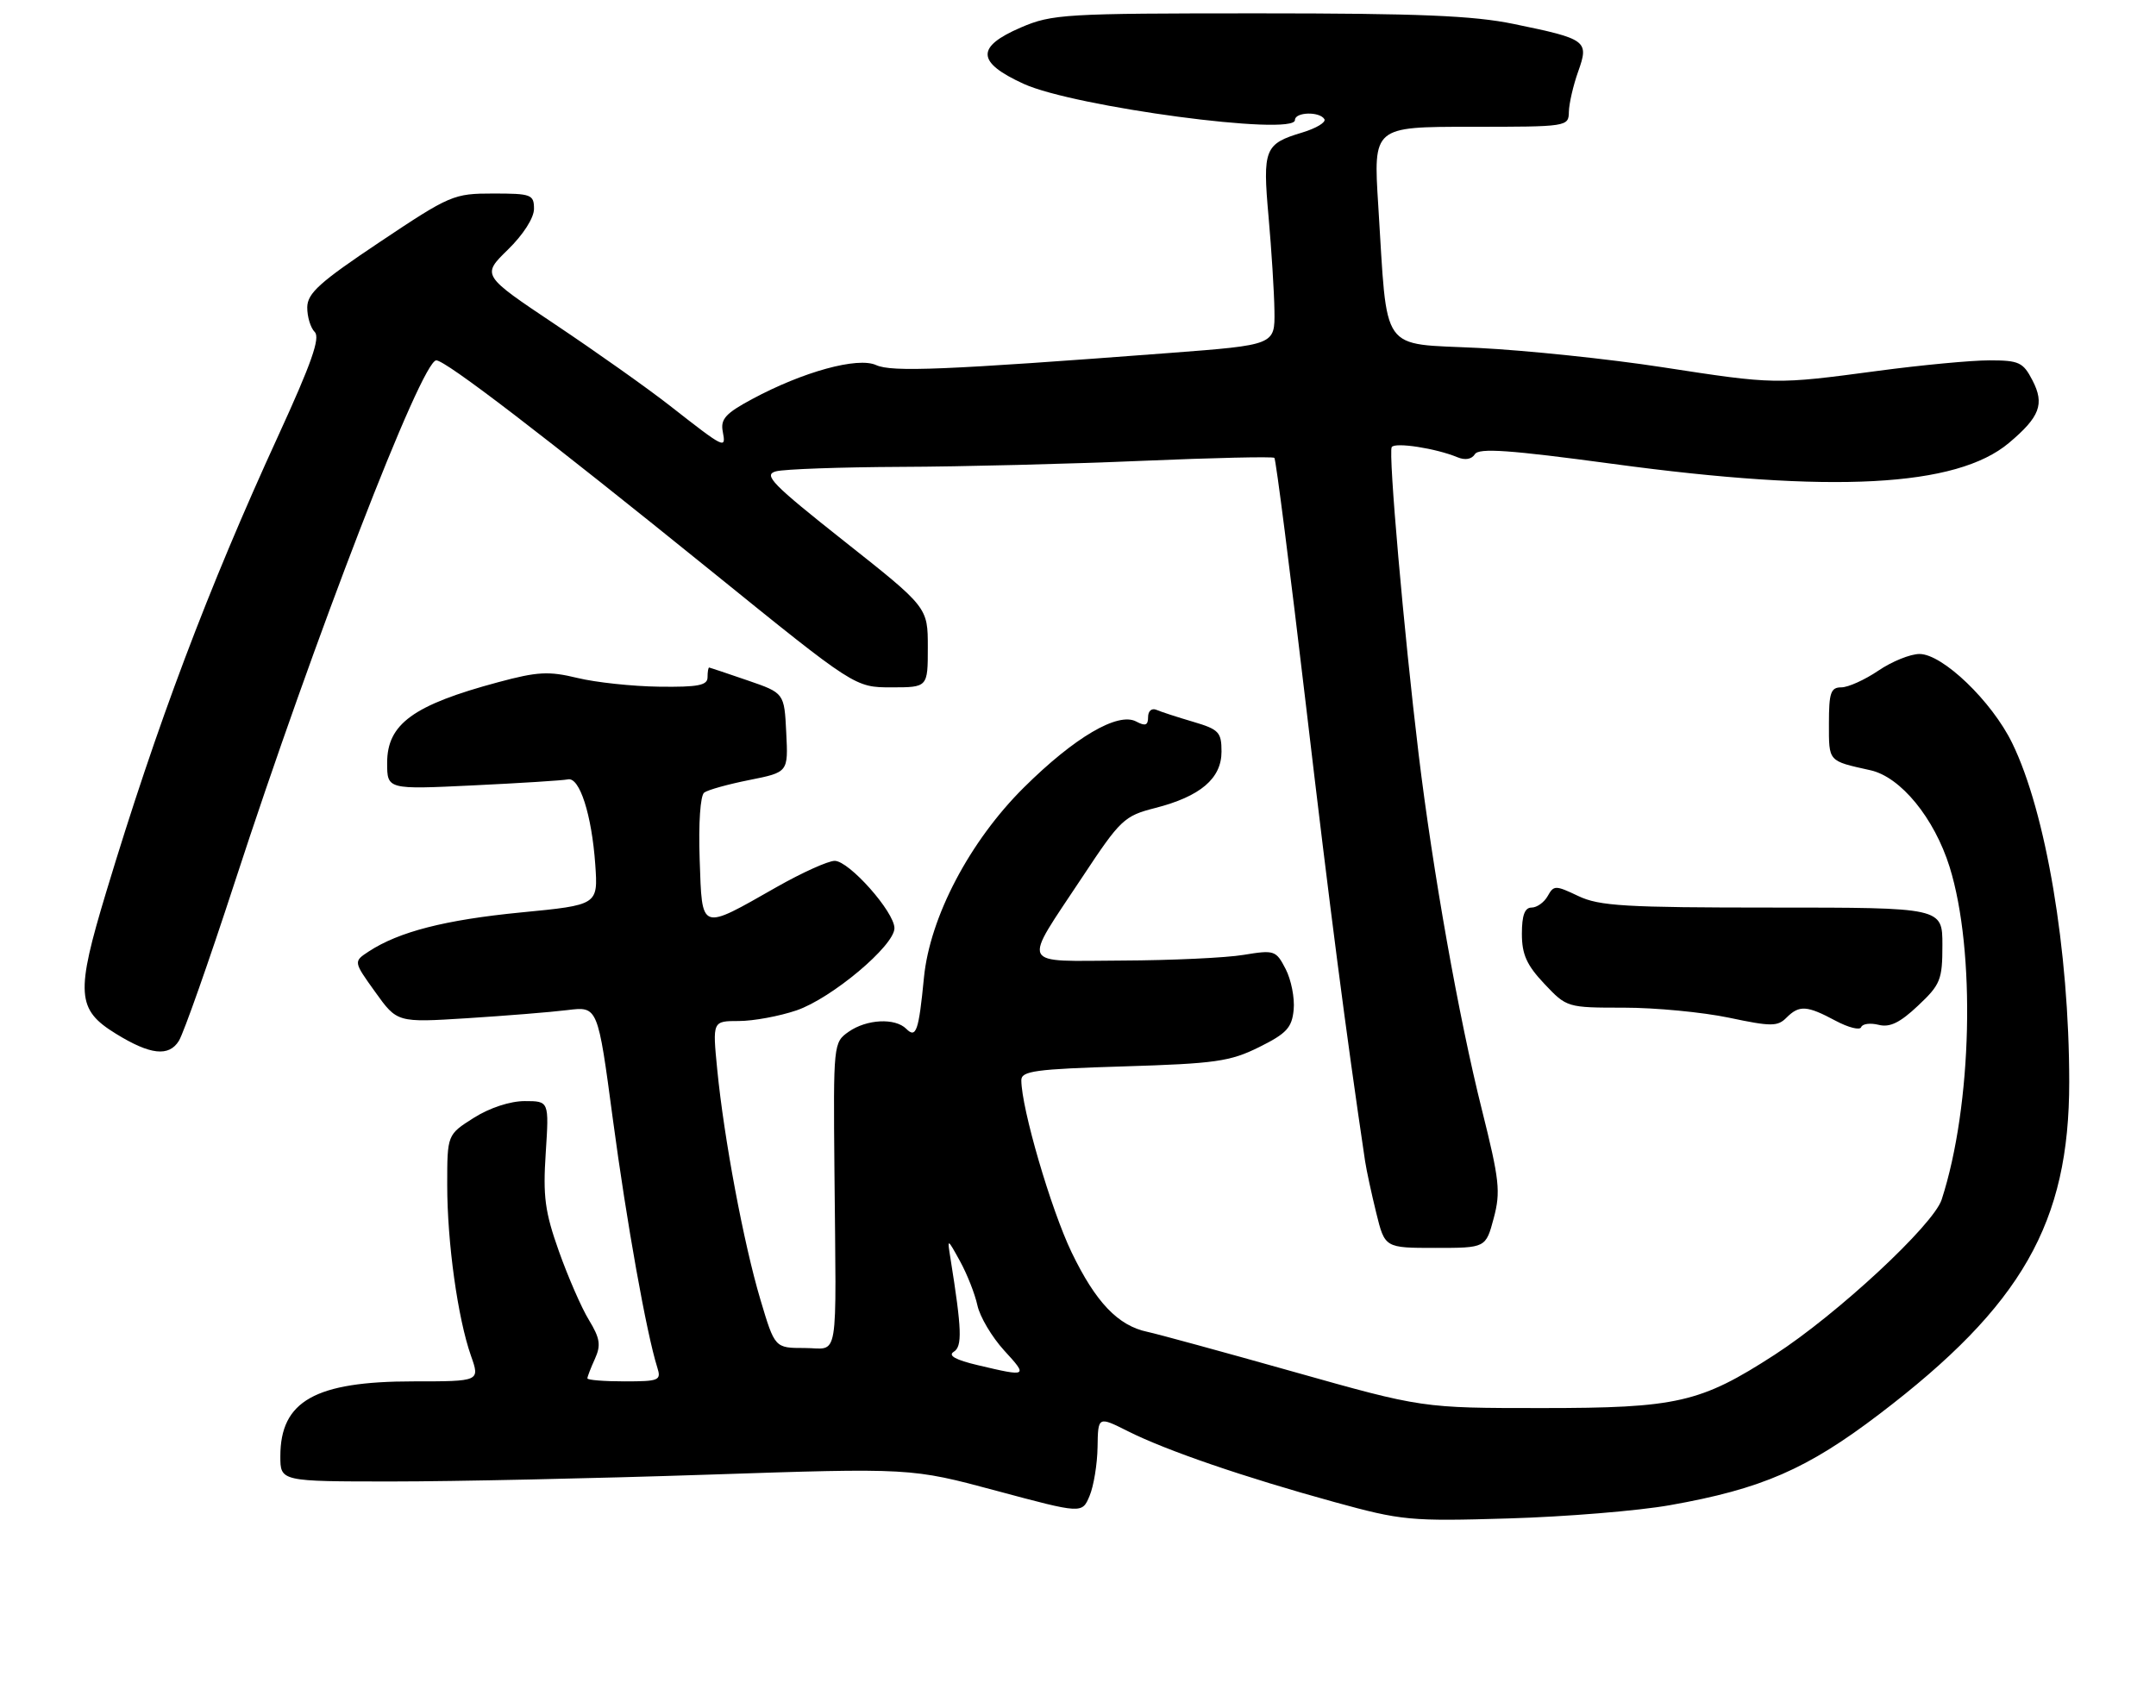 <?xml version="1.0" encoding="UTF-8" standalone="no"?>
<!DOCTYPE svg PUBLIC "-//W3C//DTD SVG 1.1//EN" "http://www.w3.org/Graphics/SVG/1.1/DTD/svg11.dtd" >
<svg xmlns="http://www.w3.org/2000/svg" xmlns:xlink="http://www.w3.org/1999/xlink" version="1.1" viewBox="0 0 323 256">
 <g >
 <path fill="currentColor"
d=" M 250.19 225.55 C 263.92 223.12 270.72 220.16 281.56 211.90 C 302.93 195.63 310.01 183.24 310.00 162.11 C 309.99 142.39 306.51 121.71 301.46 111.36 C 298.41 105.09 291.03 98.00 287.57 98.00 C 286.20 98.00 283.43 99.12 281.40 100.50 C 279.38 101.87 276.88 103.00 275.86 103.00 C 274.27 103.00 274.00 103.80 274.00 108.43 C 274.00 114.19 273.83 114.00 280.21 115.42 C 284.75 116.42 289.79 122.59 292.08 129.91 C 296.01 142.54 295.47 165.65 290.89 179.76 C 289.67 183.55 275.23 196.96 265.84 203.03 C 254.73 210.21 251.27 211.00 231.00 211.00 C 213.08 211.00 213.08 211.00 193.79 205.56 C 183.18 202.57 173.34 199.88 171.91 199.58 C 167.50 198.66 164.15 195.15 160.54 187.66 C 157.44 181.20 153.03 166.11 153.01 161.88 C 153.00 160.49 155.07 160.20 168.37 159.80 C 182.07 159.38 184.28 159.07 188.62 156.92 C 192.75 154.87 193.55 154.01 193.81 151.31 C 193.98 149.56 193.44 146.82 192.61 145.21 C 191.16 142.41 190.93 142.33 186.30 143.09 C 183.66 143.53 175.49 143.91 168.14 143.94 C 152.54 144.01 153.08 145.14 162.13 131.46 C 167.86 122.79 168.41 122.27 173.06 121.08 C 179.83 119.35 183.00 116.66 183.00 112.63 C 183.00 109.71 182.61 109.30 178.75 108.16 C 176.41 107.47 173.94 106.67 173.25 106.37 C 172.54 106.07 172.00 106.54 172.00 107.45 C 172.00 108.70 171.59 108.85 170.22 108.12 C 167.49 106.66 160.98 110.48 153.41 117.99 C 145.29 126.04 139.31 137.41 138.42 146.50 C 137.64 154.52 137.25 155.65 135.77 154.17 C 134.10 152.50 129.84 152.72 127.14 154.61 C 124.86 156.21 124.84 156.43 125.01 175.36 C 125.28 204.96 125.78 202.00 120.54 202.00 C 116.08 202.00 116.08 202.00 113.92 194.75 C 111.41 186.32 108.47 170.63 107.45 160.25 C 106.74 153.00 106.74 153.00 110.69 153.00 C 112.87 153.00 116.75 152.28 119.32 151.41 C 124.59 149.61 134.00 141.71 134.00 139.09 C 134.00 136.66 127.21 129.00 125.05 129.00 C 124.07 129.00 120.17 130.76 116.38 132.91 C 104.79 139.50 105.20 139.65 104.82 128.79 C 104.63 123.36 104.92 119.20 105.50 118.77 C 106.05 118.36 109.11 117.51 112.29 116.88 C 118.09 115.72 118.09 115.72 117.79 109.79 C 117.50 103.85 117.50 103.85 112.00 101.96 C 108.97 100.92 106.39 100.05 106.25 100.03 C 106.11 100.01 106.00 100.67 106.00 101.50 C 106.00 102.70 104.57 102.98 98.75 102.90 C 94.76 102.85 89.25 102.26 86.50 101.59 C 82.20 100.55 80.53 100.64 74.63 102.23 C 61.92 105.64 58.00 108.49 58.00 114.31 C 58.00 118.31 58.00 118.31 70.89 117.69 C 77.97 117.35 84.36 116.95 85.08 116.79 C 86.83 116.40 88.65 122.08 89.18 129.55 C 89.60 135.61 89.60 135.61 78.05 136.73 C 66.68 137.84 59.76 139.62 55.24 142.58 C 52.94 144.09 52.94 144.09 56.22 148.66 C 59.50 153.24 59.50 153.24 70.00 152.58 C 75.78 152.21 82.54 151.67 85.03 151.36 C 89.56 150.80 89.56 150.80 91.81 167.68 C 93.89 183.24 96.86 199.82 98.47 204.91 C 99.09 206.86 98.76 207.00 93.57 207.00 C 90.51 207.00 88.00 206.80 88.00 206.55 C 88.00 206.30 88.51 204.98 89.13 203.62 C 90.05 201.58 89.90 200.56 88.24 197.82 C 87.12 196.00 85.10 191.35 83.73 187.50 C 81.63 181.59 81.33 179.29 81.76 172.75 C 82.26 165.00 82.26 165.00 78.61 165.00 C 76.43 165.00 73.35 166.01 70.98 167.51 C 67.00 170.03 67.00 170.03 67.00 177.57 C 67.00 186.20 68.58 197.55 70.56 203.17 C 71.91 207.00 71.91 207.00 61.92 207.00 C 47.22 207.00 42.00 209.94 42.00 218.22 C 42.00 222.00 42.00 222.00 58.76 222.00 C 67.98 222.00 89.24 221.54 106.01 220.98 C 136.50 219.96 136.50 219.96 149.30 223.40 C 162.11 226.84 162.11 226.84 163.23 224.17 C 163.85 222.70 164.39 219.41 164.43 216.86 C 164.50 212.22 164.50 212.22 169.00 214.48 C 174.73 217.36 186.38 221.36 199.90 225.08 C 210.00 227.86 211.23 227.98 226.00 227.54 C 234.53 227.29 245.41 226.40 250.19 225.55 Z  M 223.78 182.55 C 224.84 178.58 224.64 176.82 222.01 166.30 C 218.55 152.50 214.67 130.66 212.53 113.00 C 210.32 94.69 207.97 67.86 208.50 67.00 C 208.98 66.23 215.13 67.18 218.35 68.52 C 219.50 69.00 220.49 68.82 220.96 68.06 C 221.56 67.10 226.13 67.42 241.61 69.51 C 274.52 73.97 293.11 72.98 300.96 66.38 C 305.61 62.47 306.33 60.55 304.50 57.01 C 303.09 54.28 302.49 54.00 298.03 54.00 C 295.32 54.00 287.79 54.71 281.30 55.58 C 265.95 57.63 265.95 57.63 249.00 55.02 C 241.03 53.79 228.65 52.50 221.50 52.14 C 206.58 51.40 207.90 53.29 206.48 30.75 C 205.74 19.00 205.74 19.00 220.37 19.00 C 234.86 19.00 235.00 18.98 235.04 16.75 C 235.07 15.51 235.69 12.80 236.43 10.73 C 238.08 6.10 237.75 5.85 226.77 3.59 C 220.73 2.34 212.54 2.00 188.48 2.00 C 159.50 2.00 157.61 2.11 152.94 4.12 C 146.18 7.03 146.29 9.33 153.35 12.56 C 160.90 16.02 194.00 20.44 194.00 17.99 C 194.00 16.78 197.68 16.67 198.41 17.85 C 198.70 18.32 197.20 19.22 195.09 19.86 C 189.45 21.55 189.14 22.32 190.05 32.50 C 190.49 37.45 190.89 43.79 190.93 46.59 C 191.00 51.69 191.00 51.69 175.25 52.89 C 141.45 55.46 133.61 55.78 131.26 54.71 C 128.50 53.45 120.30 55.70 112.67 59.81 C 108.70 61.94 107.92 62.81 108.28 64.67 C 108.79 67.35 108.63 67.27 100.39 60.82 C 97.02 58.18 89.29 52.71 83.21 48.64 C 72.16 41.25 72.16 41.25 76.08 37.42 C 78.39 35.17 80.00 32.65 80.00 31.30 C 80.00 29.15 79.60 29.00 73.89 29.00 C 67.96 29.00 67.44 29.22 56.92 36.25 C 47.91 42.27 46.06 43.93 46.03 46.05 C 46.02 47.45 46.52 49.12 47.15 49.75 C 48.01 50.61 46.66 54.45 41.73 65.20 C 31.16 88.23 23.49 108.58 15.92 133.64 C 11.31 148.90 11.47 151.28 17.37 154.91 C 22.51 158.08 25.30 158.39 26.80 155.97 C 27.52 154.80 31.28 144.13 35.15 132.26 C 47.07 95.67 63.16 54.00 65.36 54.00 C 66.76 54.00 81.53 65.32 106.78 85.75 C 128.09 103.00 128.09 103.00 133.55 103.00 C 139.00 103.00 139.00 103.00 139.00 97.00 C 139.00 91.01 139.00 91.01 126.50 81.12 C 115.65 72.53 114.30 71.15 116.25 70.63 C 117.49 70.30 125.92 70.00 135.00 69.96 C 144.07 69.93 160.28 69.52 171.00 69.06 C 181.72 68.60 190.69 68.40 190.92 68.61 C 191.15 68.83 193.28 85.54 195.66 105.75 C 199.25 136.29 201.64 154.71 204.51 174.00 C 204.72 175.38 205.47 178.86 206.18 181.75 C 207.47 187.00 207.47 187.00 215.03 187.00 C 222.59 187.00 222.59 187.00 223.78 182.55 Z  M 281.44 153.57 C 283.12 154.00 284.65 153.25 287.35 150.70 C 290.71 147.54 291.00 146.82 291.00 141.63 C 291.00 136.00 291.00 136.00 265.53 136.00 C 243.48 136.00 239.58 135.77 236.45 134.27 C 233.02 132.64 232.78 132.64 231.87 134.27 C 231.34 135.22 230.25 136.00 229.45 136.00 C 228.43 136.00 228.00 137.16 228.00 139.93 C 228.00 143.02 228.72 144.62 231.37 147.43 C 234.72 150.98 234.78 151.00 243.30 151.00 C 248.01 151.00 255.08 151.68 259.01 152.50 C 265.35 153.84 266.31 153.84 267.64 152.50 C 269.56 150.58 270.70 150.66 275.00 152.96 C 276.93 153.99 278.65 154.42 278.83 153.92 C 279.02 153.41 280.19 153.26 281.44 153.57 Z  M 146.52 204.58 C 143.16 203.79 141.98 203.13 142.88 202.57 C 144.19 201.77 144.10 199.26 142.40 188.61 C 141.90 185.50 141.90 185.50 143.83 189.00 C 144.89 190.93 146.06 193.90 146.43 195.61 C 146.80 197.32 148.60 200.35 150.43 202.36 C 154.04 206.29 153.95 206.34 146.52 204.58 Z "/>
</g>
</svg>